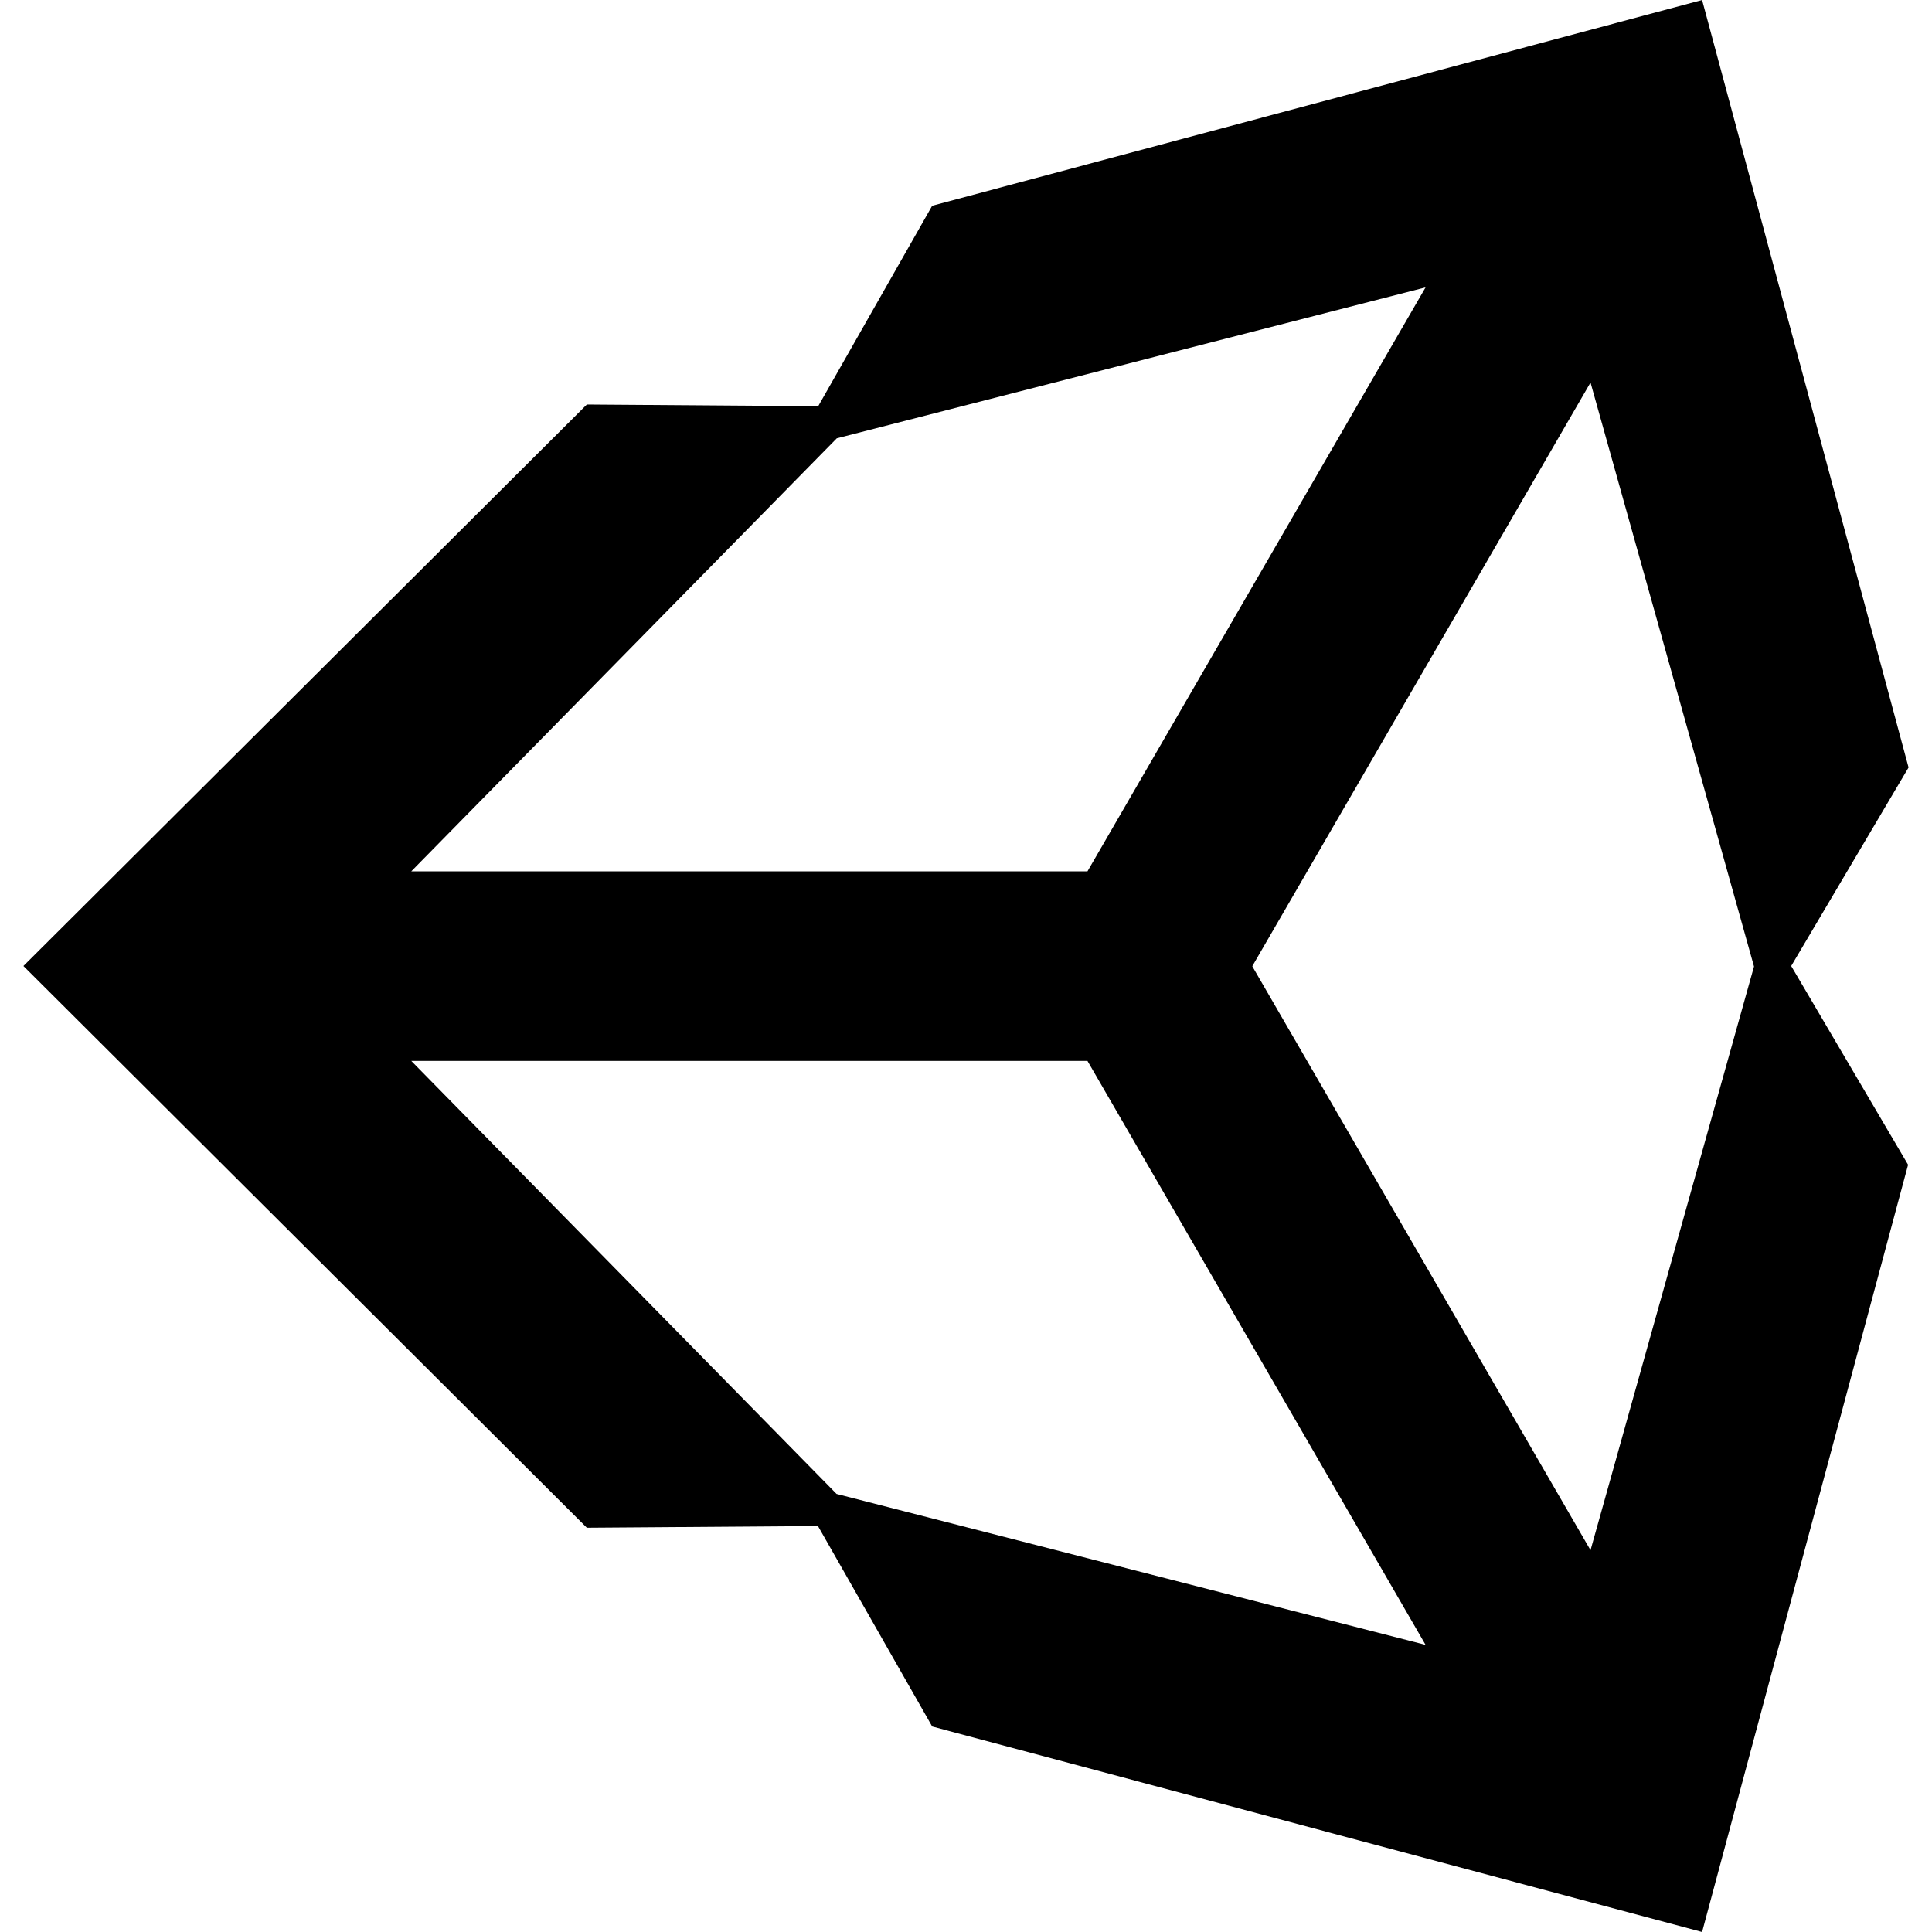 <?xml version="1.0" encoding="utf-8"?>
<!-- Generator: Adobe Illustrator 28.4.1, SVG Export Plug-In . SVG Version: 6.00 Build 0)  -->
<svg version="1.1" id="Layer_1" xmlns="http://www.w3.org/2000/svg" xmlns:xlink="http://www.w3.org/1999/xlink" x="0px" y="0px"
	 viewBox="0 0 800 800" style="enable-background:new 0 0 800 800;" xml:space="preserve">
<path d="M518.6,400l140-241.6l67.7,241.8l-67.7,241.7l-140-241.7V400z M450.3,439.3l140,241.8l-243.9-62.5L170.3,439.3L450.3,439.3z
	 M590.3,119l-140,241.8h-280l176.2-179.3L590.3,119L590.3,119z M790.3,317.8L704.8,0L386,85.2l-47.2,83l-95.8-0.7L9.7,400L243,632.6
	l95.7-0.7l47.3,83L704.8,800l85.3-317.7L741.7,400L790.3,317.8z"/>
</svg>
